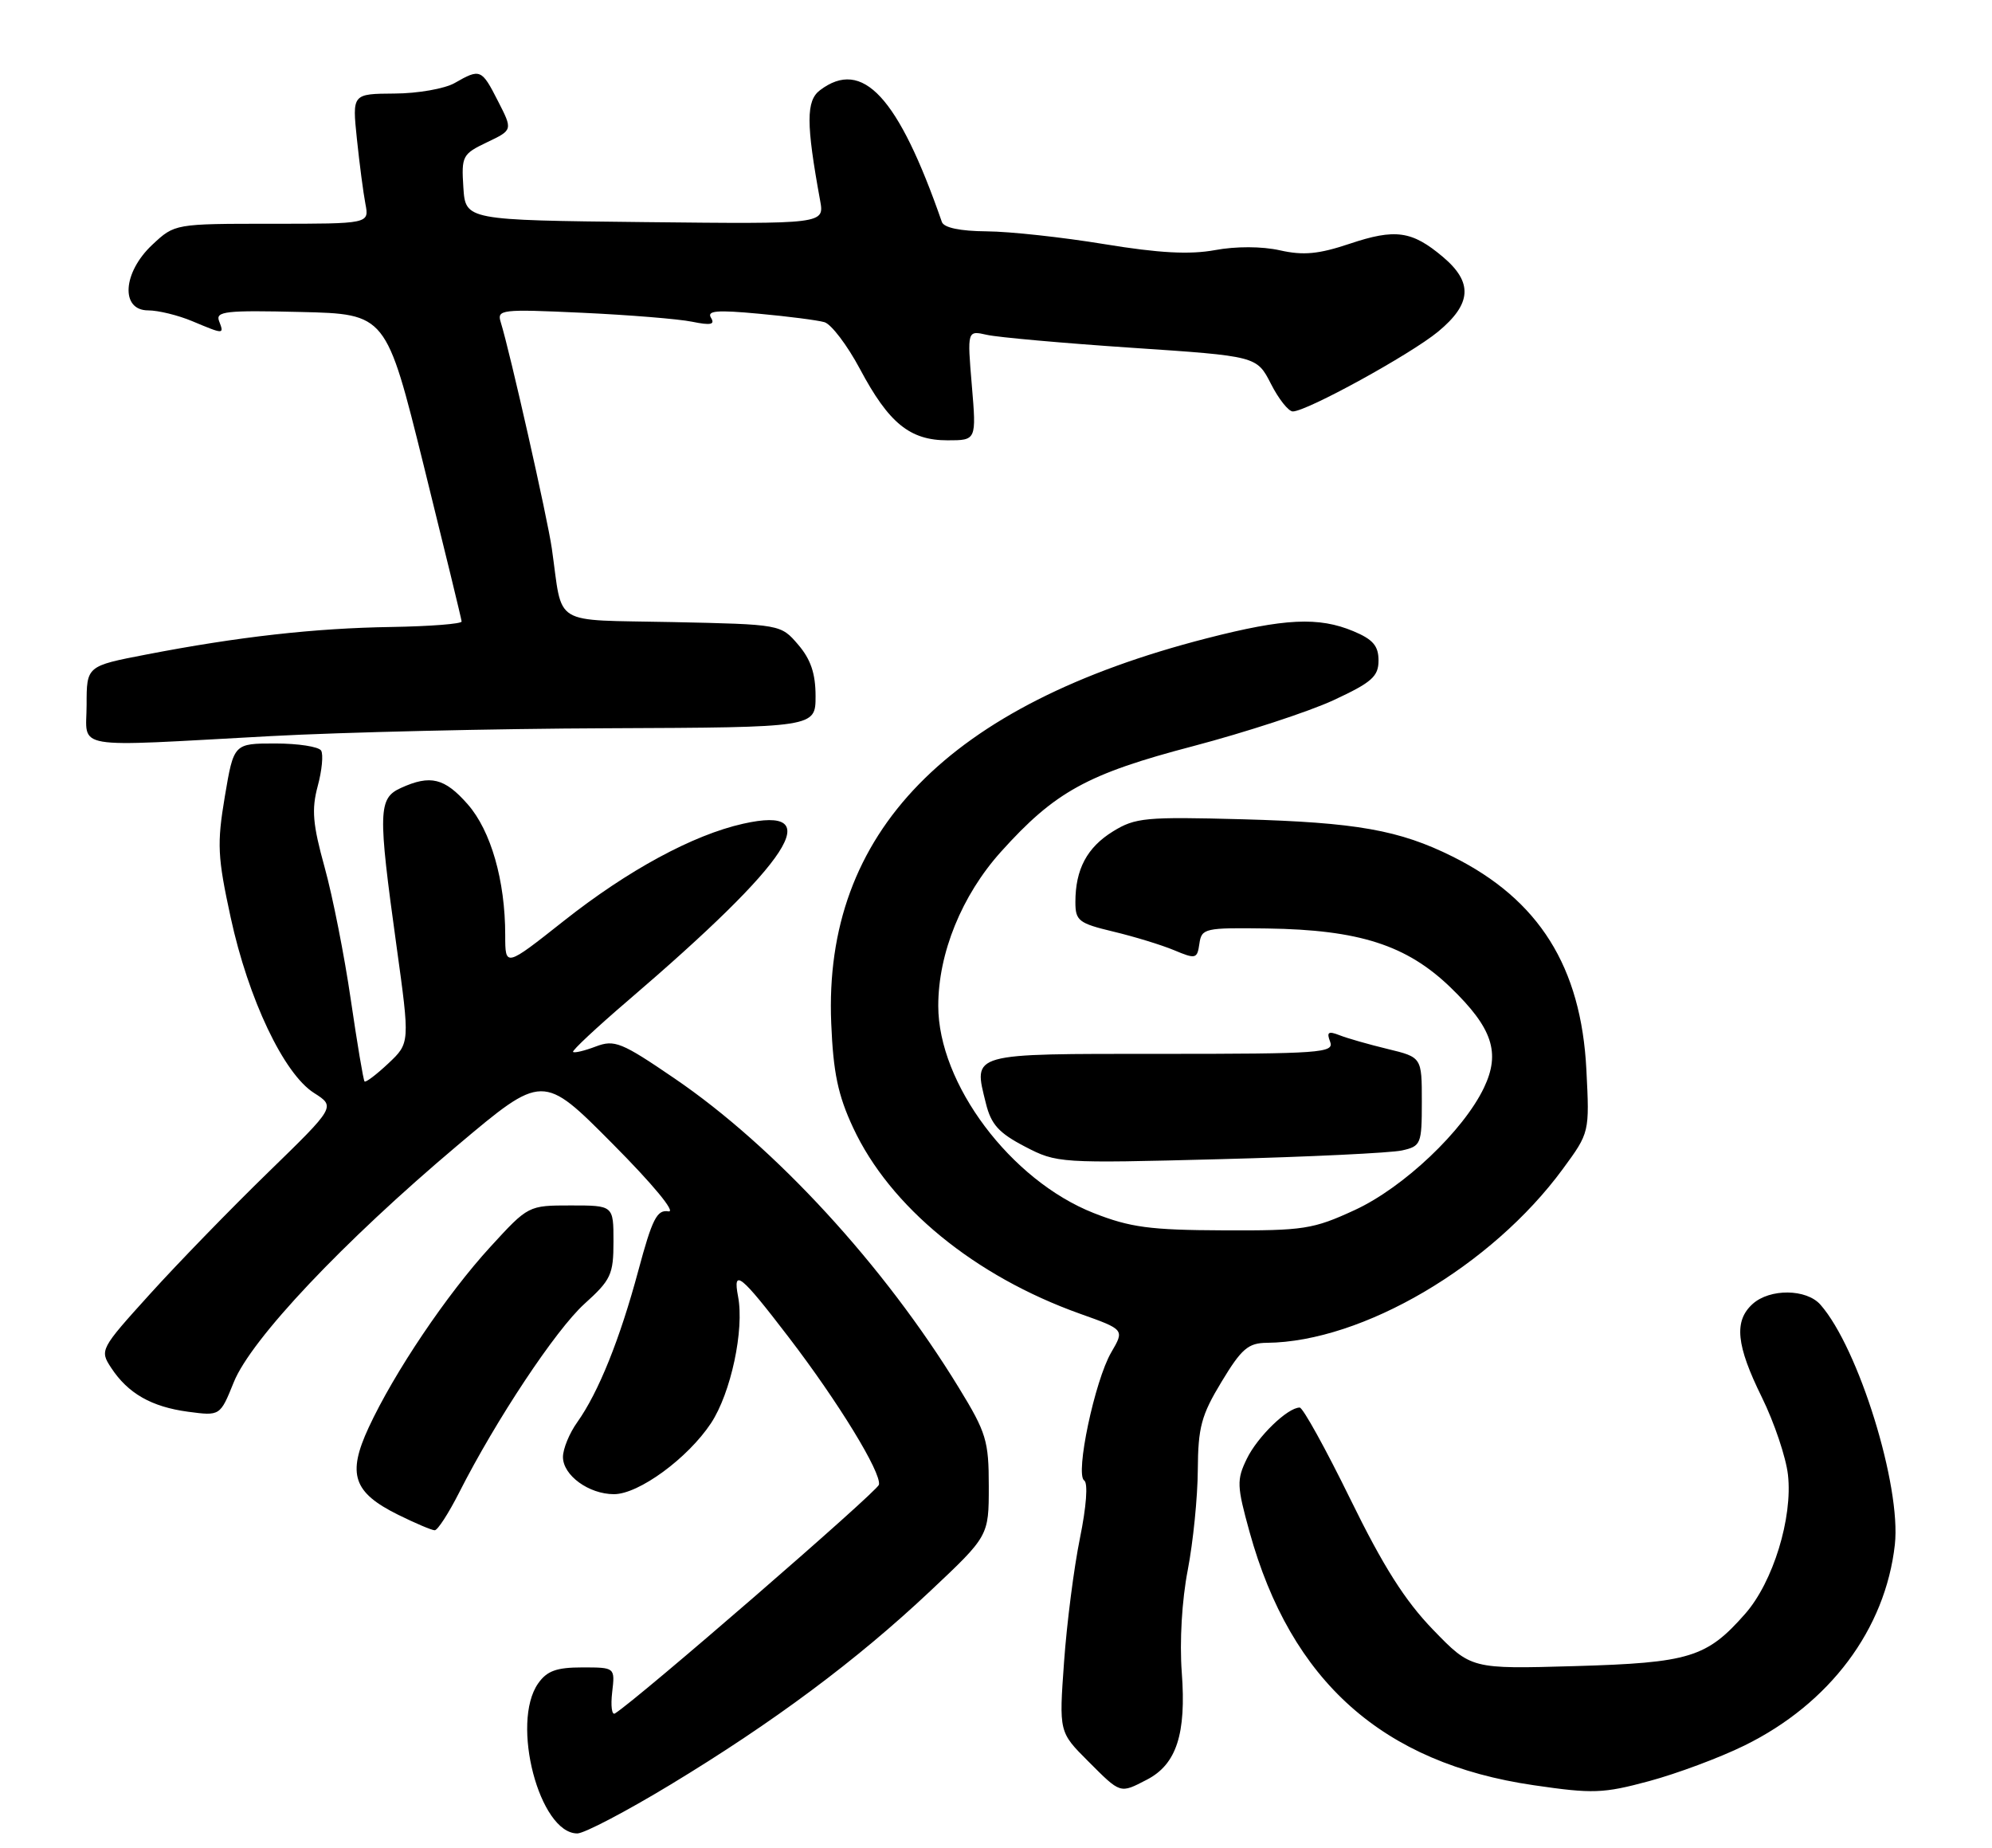 <?xml version="1.0" encoding="UTF-8" standalone="no"?>
<!DOCTYPE svg PUBLIC "-//W3C//DTD SVG 1.1//EN" "http://www.w3.org/Graphics/SVG/1.1/DTD/svg11.dtd" >
<svg xmlns="http://www.w3.org/2000/svg" xmlns:xlink="http://www.w3.org/1999/xlink" version="1.1" viewBox="0 0 276 256">
 <g >
 <path fill="currentColor"
d=" M 92.88 247.25 C 107.20 238.58 118.68 230.03 128.87 220.44 C 137.00 212.79 137.00 212.79 137.00 205.91 C 137.00 199.61 136.66 198.47 132.86 192.27 C 122.51 175.33 107.38 158.88 93.44 149.39 C 86.10 144.38 85.14 144.00 82.55 144.98 C 81.00 145.57 79.58 145.91 79.40 145.73 C 79.22 145.56 82.66 142.34 87.03 138.60 C 109.70 119.17 114.70 111.48 102.95 114.12 C 96.00 115.68 87.00 120.56 78.13 127.57 C 70.00 134.00 70.00 134.00 70.00 129.55 C 70.00 121.99 68.02 115.09 64.80 111.42 C 61.60 107.78 59.63 107.30 55.55 109.16 C 52.40 110.59 52.35 112.38 54.93 131.00 C 56.80 144.50 56.80 144.50 53.81 147.32 C 52.16 148.87 50.67 150.00 50.51 149.82 C 50.34 149.64 49.49 144.54 48.60 138.47 C 47.72 132.41 46.09 124.17 44.98 120.16 C 43.33 114.20 43.15 112.15 44.02 108.91 C 44.61 106.74 44.82 104.51 44.49 103.98 C 44.15 103.44 41.30 103.00 38.14 103.00 C 32.39 103.00 32.39 103.00 31.15 110.35 C 30.05 116.92 30.14 118.71 31.96 127.10 C 34.41 138.41 39.32 148.75 43.50 151.41 C 46.50 153.32 46.50 153.32 37.16 162.41 C 32.02 167.41 24.65 174.99 20.79 179.26 C 13.87 186.90 13.80 187.05 15.40 189.49 C 17.73 193.04 20.98 194.90 26.06 195.58 C 30.50 196.17 30.50 196.17 32.39 191.49 C 34.79 185.53 47.56 172.02 63.35 158.71 C 75.21 148.72 75.21 148.72 84.85 158.43 C 90.46 164.07 93.71 168.00 92.62 167.82 C 91.03 167.55 90.37 168.85 88.45 176.00 C 85.88 185.56 82.93 192.88 79.99 197.02 C 78.89 198.55 78.00 200.73 78.00 201.85 C 78.00 204.39 81.59 207.00 85.07 207.00 C 88.50 207.00 95.29 202.03 98.51 197.17 C 101.27 192.99 103.15 184.21 102.26 179.60 C 101.51 175.67 102.62 176.56 109.27 185.25 C 116.13 194.20 122.15 204.04 121.78 205.69 C 121.56 206.64 88.29 235.47 85.20 237.38 C 84.77 237.64 84.60 236.32 84.82 234.43 C 85.22 231.00 85.22 231.00 80.67 231.00 C 77.10 231.00 75.78 231.48 74.56 233.22 C 70.73 238.69 74.74 254.00 79.99 254.00 C 80.95 254.00 86.75 250.96 92.88 247.25 Z  M 241.70 241.82 C 253.52 236.02 261.23 225.71 262.54 213.99 C 263.44 205.88 257.52 186.76 252.23 180.75 C 250.29 178.54 245.22 178.49 242.83 180.65 C 240.22 183.02 240.55 186.35 244.12 193.59 C 245.83 197.07 247.46 201.90 247.73 204.32 C 248.40 210.27 245.67 219.16 241.82 223.55 C 236.48 229.63 234.11 230.36 218.17 230.82 C 203.83 231.23 203.83 231.23 198.55 225.77 C 194.66 221.75 191.65 217.00 187.08 207.66 C 183.67 200.70 180.52 195.00 180.08 195.00 C 178.40 195.00 174.23 199.04 172.75 202.10 C 171.33 205.02 171.37 205.86 173.13 212.23 C 178.87 232.94 191.58 244.27 212.50 247.32 C 220.70 248.52 222.12 248.47 228.50 246.75 C 232.35 245.71 238.29 243.50 241.70 241.82 Z  M 158.91 246.55 C 163.01 244.43 164.38 240.21 163.74 231.70 C 163.42 227.42 163.76 221.66 164.57 217.50 C 165.31 213.65 165.94 207.42 165.96 203.65 C 166.00 197.73 166.44 196.07 169.25 191.43 C 172.02 186.84 172.95 186.05 175.54 186.03 C 188.78 185.90 206.67 175.40 216.54 161.94 C 220.24 156.90 220.24 156.90 219.80 148.20 C 219.08 133.95 213.24 124.64 201.29 118.68 C 193.88 114.99 187.94 113.94 172.15 113.50 C 158.74 113.14 157.30 113.27 154.21 115.18 C 150.61 117.40 149.00 120.43 149.00 124.97 C 149.00 127.56 149.45 127.91 154.25 129.06 C 157.14 129.75 160.93 130.91 162.68 131.64 C 165.68 132.90 165.88 132.84 166.18 130.74 C 166.49 128.60 166.90 128.51 175.58 128.63 C 188.31 128.81 194.90 130.93 200.97 136.79 C 206.79 142.41 207.93 145.83 205.61 150.69 C 202.76 156.66 194.48 164.51 187.72 167.63 C 181.93 170.30 180.66 170.50 169.50 170.45 C 159.33 170.41 156.59 170.04 151.53 168.05 C 140.03 163.51 130.00 150.14 130.00 139.34 C 130.00 132.05 133.26 124.04 138.68 118.01 C 146.18 109.67 150.66 107.21 165.31 103.37 C 172.56 101.46 181.31 98.60 184.75 97.01 C 190.07 94.54 191.00 93.72 191.00 91.50 C 191.00 89.48 190.23 88.58 187.53 87.45 C 182.71 85.43 177.98 85.66 167.20 88.43 C 131.35 97.63 114.06 115.35 115.17 141.76 C 115.45 148.61 116.11 151.74 118.20 156.22 C 123.30 167.18 135.03 176.79 149.66 182.01 C 155.81 184.20 155.81 184.20 153.97 187.35 C 151.69 191.25 148.94 204.27 150.22 205.10 C 150.77 205.46 150.52 208.73 149.63 213.10 C 148.80 217.17 147.81 224.88 147.43 230.23 C 146.73 239.96 146.73 239.96 150.75 243.98 C 155.32 248.55 155.14 248.50 158.91 246.55 Z  M 63.61 206.79 C 68.73 196.69 77.00 184.24 80.97 180.64 C 84.65 177.32 85.00 176.58 85.00 172.00 C 85.00 167.00 85.00 167.00 79.10 167.00 C 73.20 167.00 73.20 167.00 67.93 172.75 C 61.91 179.32 54.62 190.14 51.08 197.77 C 48.08 204.24 48.94 206.77 55.16 209.85 C 57.55 211.03 59.83 212.00 60.23 212.00 C 60.64 212.00 62.15 209.66 63.61 206.79 Z  M 194.25 159.38 C 196.88 158.79 197.00 158.51 197.00 152.62 C 197.00 146.47 197.00 146.47 192.25 145.32 C 189.64 144.69 186.63 143.83 185.58 143.41 C 184.04 142.81 183.78 142.99 184.30 144.33 C 184.88 145.86 182.97 146.00 160.94 146.00 C 134.18 146.00 134.86 145.81 136.60 152.86 C 137.32 155.78 138.39 156.96 142.00 158.84 C 146.44 161.15 146.80 161.17 169.00 160.59 C 181.38 160.27 192.74 159.72 194.25 159.38 Z  M 37.50 101.98 C 47.40 101.44 68.44 100.95 84.25 100.89 C 113.00 100.77 113.00 100.77 113.00 96.44 C 113.00 93.31 112.33 91.34 110.59 89.31 C 108.18 86.50 108.18 86.50 93.15 86.18 C 76.19 85.82 78.03 86.94 76.46 76.00 C 75.86 71.79 70.66 48.75 69.38 44.64 C 68.83 42.88 69.43 42.81 80.65 43.33 C 87.17 43.63 94.03 44.19 95.89 44.57 C 98.48 45.10 99.10 44.97 98.51 44.02 C 97.91 43.04 99.34 42.92 105.12 43.46 C 109.18 43.83 113.28 44.36 114.22 44.63 C 115.17 44.90 117.39 47.82 119.15 51.12 C 123.15 58.63 126.06 61.00 131.28 61.00 C 135.29 61.00 135.29 61.00 134.65 53.38 C 134.01 45.77 134.01 45.77 136.75 46.39 C 138.26 46.73 147.29 47.54 156.82 48.18 C 174.13 49.34 174.13 49.34 176.09 53.17 C 177.16 55.28 178.53 57.00 179.12 57.00 C 181.05 57.00 195.40 49.12 199.25 45.95 C 203.92 42.09 204.11 39.12 199.92 35.59 C 195.63 31.97 193.32 31.65 187.00 33.77 C 182.70 35.21 180.59 35.41 177.34 34.68 C 174.84 34.12 171.24 34.11 168.34 34.65 C 164.83 35.29 160.61 35.07 153.00 33.82 C 147.22 32.87 139.90 32.07 136.72 32.05 C 133.03 32.02 130.78 31.55 130.50 30.75 C 124.47 13.40 119.51 8.03 113.61 12.50 C 111.68 13.96 111.68 17.10 113.63 27.77 C 114.23 31.04 114.23 31.04 89.37 30.77 C 64.50 30.50 64.50 30.50 64.20 25.96 C 63.92 21.62 64.07 21.34 67.48 19.71 C 71.05 18.01 71.05 18.01 69.00 14.01 C 66.73 9.55 66.54 9.47 63.00 11.50 C 61.62 12.29 57.87 12.95 54.65 12.96 C 48.80 13.00 48.80 13.00 49.45 19.25 C 49.81 22.69 50.34 26.74 50.63 28.25 C 51.16 31.00 51.16 31.00 37.69 31.00 C 24.21 31.00 24.21 31.00 21.11 33.90 C 16.99 37.75 16.66 43.00 20.53 43.00 C 21.92 43.00 24.68 43.67 26.65 44.50 C 31.07 46.35 31.07 46.35 30.35 44.47 C 29.84 43.13 31.31 42.97 41.63 43.22 C 53.50 43.50 53.50 43.50 58.71 64.50 C 61.57 76.05 63.94 85.77 63.96 86.10 C 63.98 86.43 59.61 86.77 54.25 86.86 C 43.58 87.02 32.97 88.22 20.25 90.68 C 12.00 92.27 12.00 92.27 12.00 97.64 C 12.00 103.94 9.39 103.50 37.50 101.98 Z "/>
</g>
</svg>